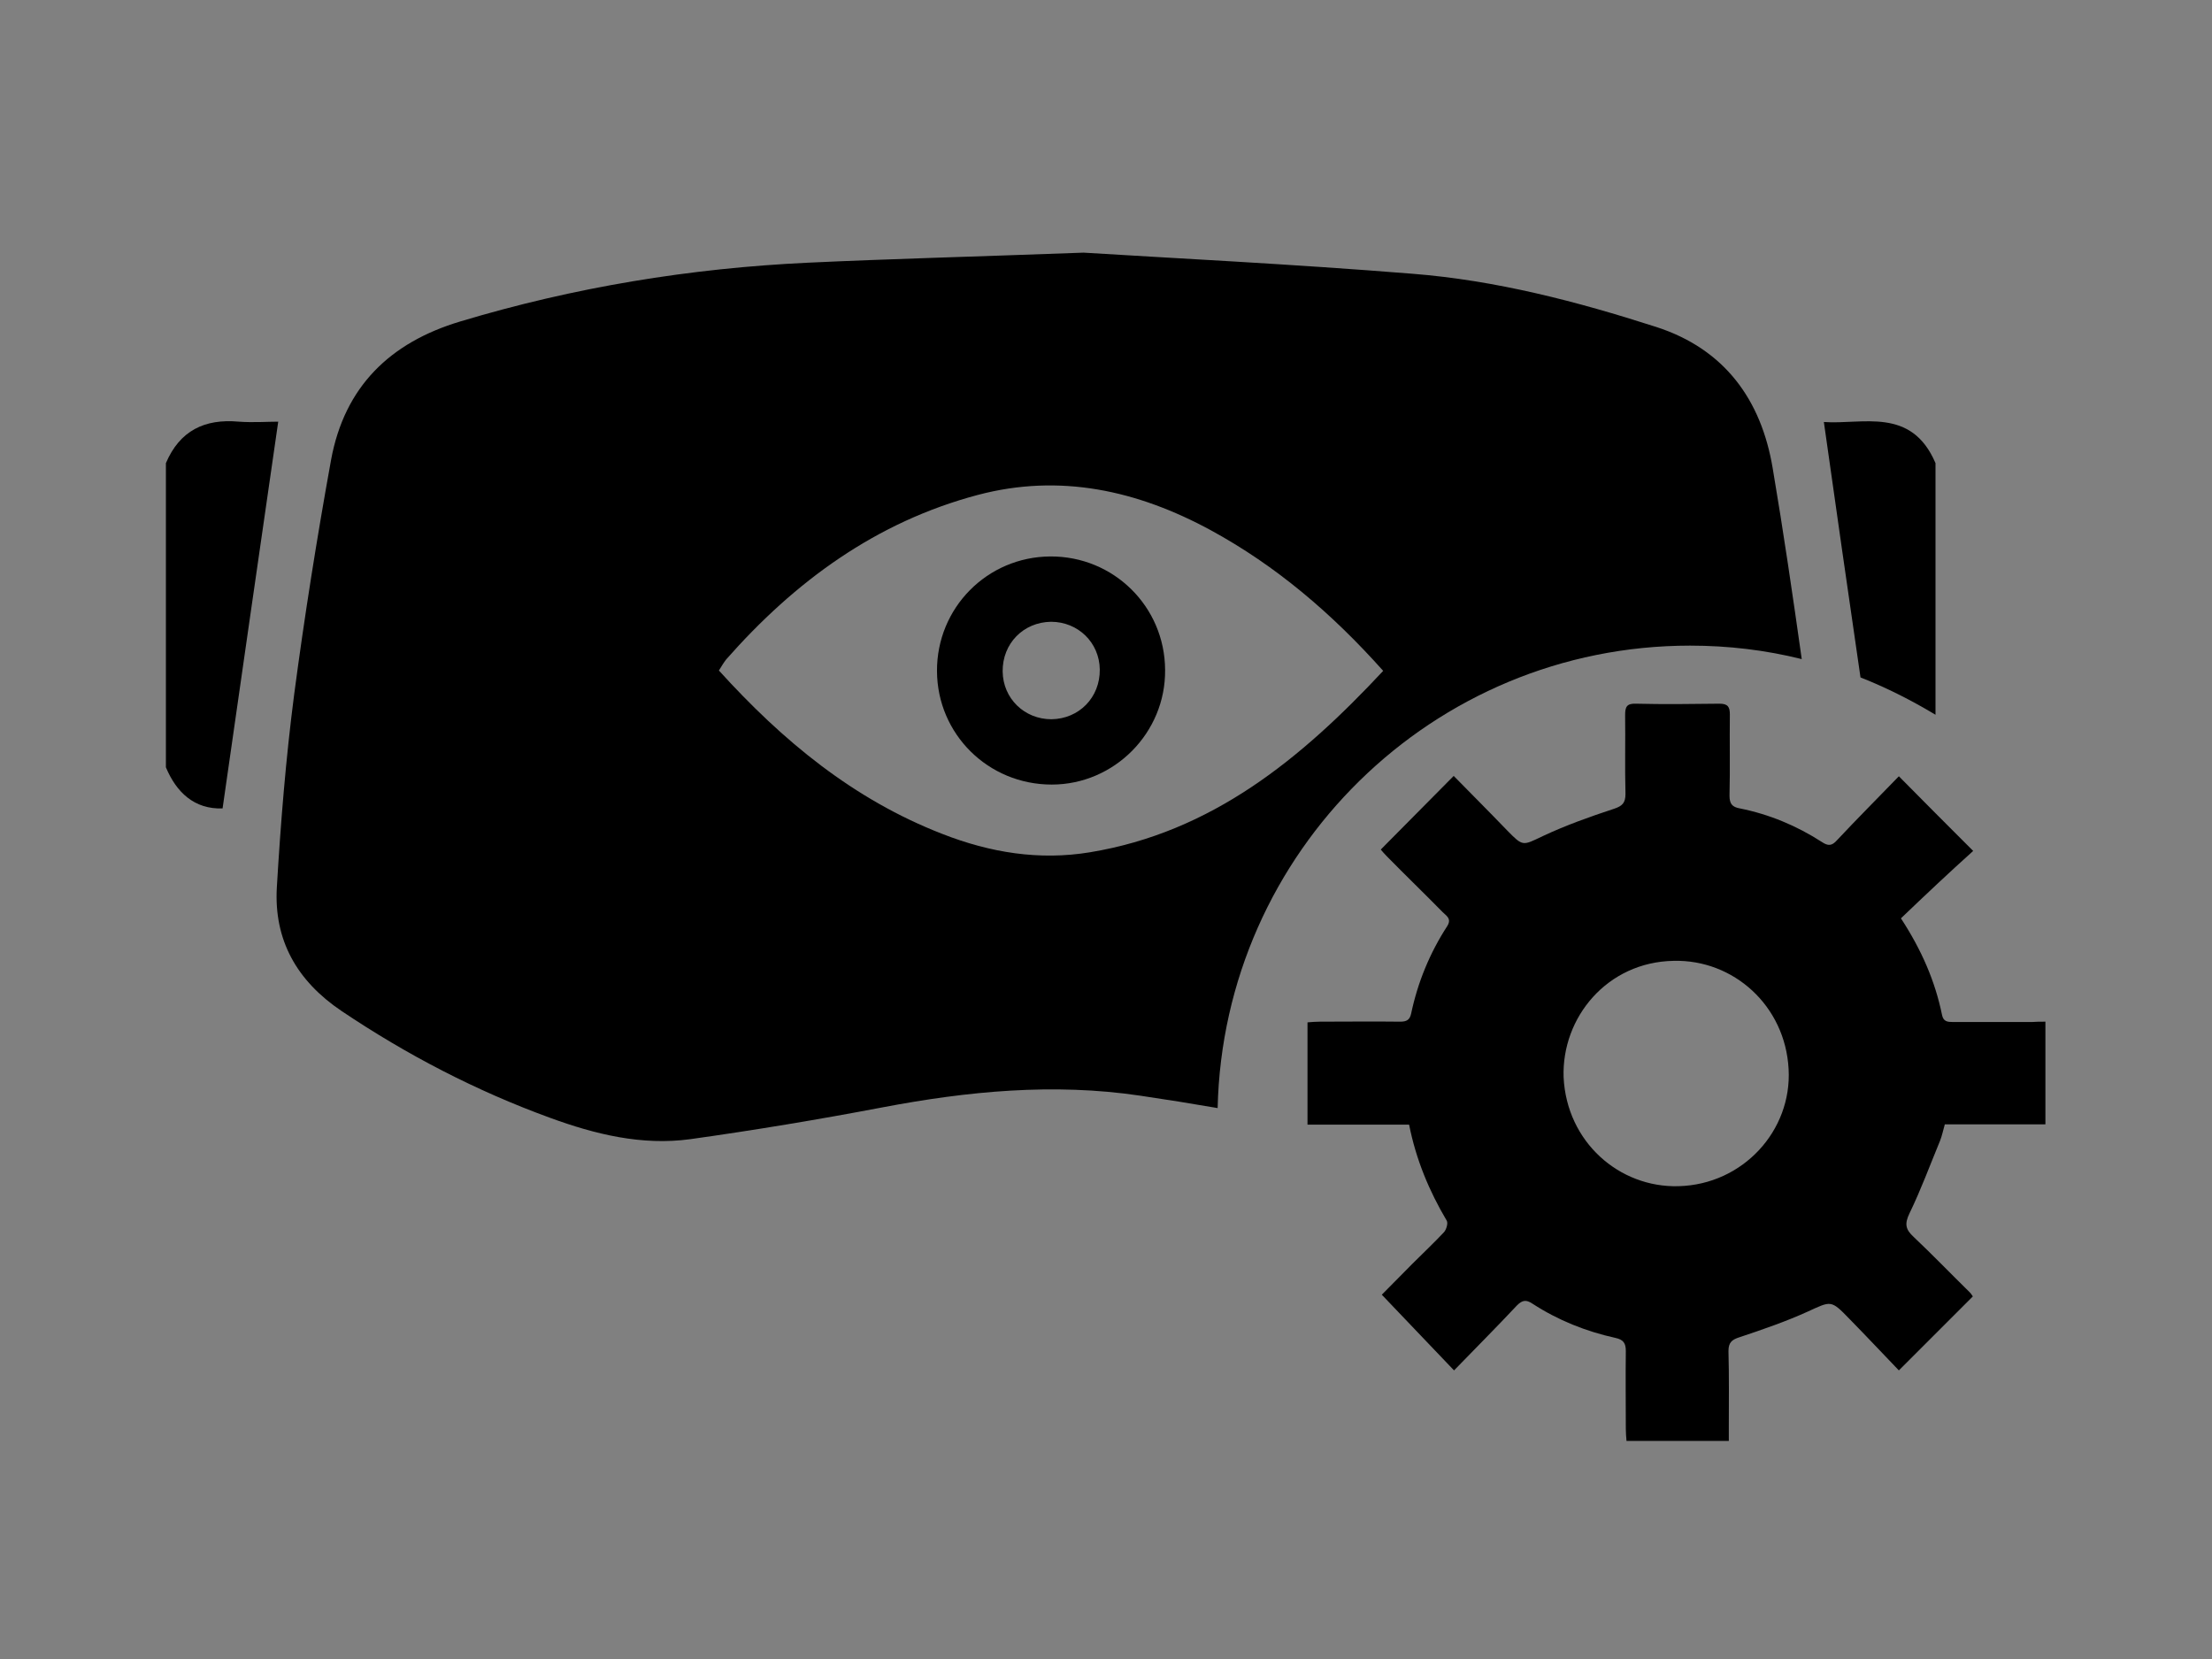 <?xml version="1.0" encoding="utf-8"?>
<!-- Generator: Adobe Illustrator 17.1.0, SVG Export Plug-In . SVG Version: 6.00 Build 0)  -->
<!DOCTYPE svg PUBLIC "-//W3C//DTD SVG 1.1//EN" "http://www.w3.org/Graphics/SVG/1.1/DTD/svg11.dtd">
<svg version="1.1" id="Layer_1" xmlns="http://www.w3.org/2000/svg" xmlns:xlink="http://www.w3.org/1999/xlink" x="0px" y="0px"
	 viewBox="0 0 640 480" enable-background="new 0 0 640 480" xml:space="preserve">
<rect x="0" y="0" width="640" height="480" fill="#808080" stroke="none"/>
<g>
	<path d="M934.8-484.8c6.4,2.4,13.3,4.1,19.2,7.4c15,8.5,23.7,21.7,25.1,38.9c0.9,11.5,0.2,23.1,0.2,35.3c-4.2,0-8.3,0-12.4,0
		c-4.5,0-9.1-0.1-13.6,0c-2.5,0.1-3.3-0.8-3.2-3.3c0.1-6.5,0-13.1,0-19.9c-73.3,0-146.5,0-219.9,0c0,104.9,0,209.9,0,315.1
		c83,0,165.9,0,249.1,0c0.1,1.3,0.2,2.6,0.2,3.8c0,14.3,0.1,28.7,0,43c-0.1,21.7-10.2,37.4-29.4,47.2c-4.7,2.4-10.1,3.5-15.2,5.2
		c-63.2,0-126.3,0-189.5,0c-1.1-0.3-2.1-0.7-3.2-1c-7.3-1.6-14.2-4.3-20.2-8.8c-14.7-10.9-21.6-25.8-21.7-43.9
		c-0.1-53.1,0-106.2,0-159.2c0-68.5-0.1-137.1,0-205.6c0-21.7,9.3-38.3,28.8-48.4c5-2.6,10.8-3.8,16.3-5.6
		C808.4-484.8,871.6-484.8,934.8-484.8z M816.3-61.7c0,12.8,10.5,23.6,23.3,23.8c12.8,0.2,23.9-10.8,24-23.6
		c0.1-12.6-10.9-23.7-23.5-23.8C827.3-85.5,816.4-74.7,816.3-61.7z"/>
	<path d="M1089.1-274.2c0,11.6,0,22.6,0,33.9c-11.1,0-22,0-33.2,0c-0.6,2-1,3.8-1.6,5.5c-3.3,8-6.3,16.1-10.1,23.8
		c-1.8,3.5-1.3,5.4,1.3,7.9c6.3,5.9,12.4,12.2,18.5,18.3c0.4,0.4,0.7,1,1,1.3c-8,7.9-15.8,15.8-24.4,24.4
		c-5.3-5.6-10.8-11.3-16.3-16.9c-6.2-6.4-6-6-13.8-2.4c-7.3,3.3-14.9,5.9-22.5,8.5c-2.5,0.8-3.7,1.7-3.6,4.5
		c0.2,8.4,0.1,16.9,0.1,25.3c0,1.4,0,2.7,0,4.4c-11.4,0-22.4,0-33.8,0c-0.1-1.3-0.2-2.7-0.2-4c0-8.6-0.1-17.1,0-25.7
		c0-2.6-0.8-3.8-3.4-4.3c-9.8-2.2-19-5.8-27.4-11.3c-2-1.3-3.4-1.3-5.1,0.6c-6.8,7.2-13.8,14.2-20.7,21.4
		c-8.2-8.6-15.8-16.5-23.8-25c2.9-2.9,6.5-6.6,10.1-10.3c3.5-3.5,7-6.8,10.3-10.4c0.8-0.9,1.4-2.9,0.9-3.7
		c-5.8-9.8-10.1-20.2-12.4-31.7c-11.2,0-22.2,0-33.5,0c0-11.4,0-22.4,0-33.8c1.4-0.1,2.7-0.2,4.1-0.2c8.8,0,17.6-0.1,26.4,0
		c2.1,0,3.2-0.6,3.6-2.8c2.2-10.3,6.1-19.9,11.8-28.8c1.6-2.6-0.3-3.4-1.4-4.6c-6.1-6.2-12.3-12.3-18.4-18.4c-0.8-0.8-1.5-1.7-2-2.2
		c8-8.1,15.8-16,24-24.3c5.9,5.9,11.8,11.9,17.6,17.9c5.3,5.5,5.1,5.1,11.8,2c7.6-3.5,15.5-6.4,23.4-9.1c2.8-0.9,3.8-1.9,3.7-4.9
		c-0.2-8.7,0-17.4-0.1-26c0-2.6,0.5-3.8,3.5-3.8c9.2,0.2,18.4,0.2,27.6,0c2.7,0,3.4,1,3.4,3.5c-0.1,8.9,0.1,17.9-0.1,26.8
		c-0.1,2.7,1,3.7,3.5,4.2c9.7,1.9,18.7,5.7,27,11.1c2.1,1.4,3.3,1.4,5.1-0.5c6.8-7.2,13.7-14.3,20.4-21.1
		c8.4,8.4,16.2,16.3,24.5,24.6c-7.4,7-15.4,14.6-23.4,22.2c6.9,10.4,11.3,20.8,13.6,31.9c0.5,2.2,1.9,2.3,3.6,2.2c8.7,0,17.4,0,26,0
		C1086-274.2,1087.4-274.2,1089.1-274.2z M930-255.9c1,21.3,18.4,36.5,38,35.9c21.2-0.6,37.4-18.3,36.3-38.7
		c-1.1-21-18.2-36.1-37.8-35.7C944.5-293.9,929.4-275.6,930-255.9z"/>
	<path d="M820.8-291.6c0,13.1,0,26.2,0,39.5c-21.8,0-43.5,0-65.4,0c0-13.1,0-26.1,0-39.5C777.1-291.6,798.9-291.6,820.8-291.6z"/>
	<path d="M755.3-144.2c0-13.4,0-26.4,0-39.6c21.8,0,43.5,0,65.5,0c0,13.2,0,26.3,0,39.6C798.9-144.2,777.3-144.2,755.3-144.2z"/>
	<path d="M820.8-394.7c0,13.1,0,26.2,0,39.4c-21.8,0-43.4,0-65.4,0c0-13.2,0-26.2,0-39.4C777.2-394.7,798.9-394.7,820.8-394.7z"/>
</g>
<g>
	<path d="M591.8,295.6c0,10.2,0,19.8,0,29.7c-9.8,0-19.3,0-29.1,0c-0.5,1.7-0.8,3.3-1.4,4.8c-2.9,7-5.5,14.1-8.8,20.9
		c-1.5,3.1-1.2,4.7,1.2,6.9c5.5,5.2,10.8,10.7,16.2,16c0.4,0.4,0.7,0.9,0.9,1.2c-7,7-13.9,13.9-21.4,21.4
		c-4.7-4.9-9.4-9.9-14.3-14.9c-5.4-5.6-5.3-5.2-12.1-2.1c-6.4,2.9-13.1,5.2-19.7,7.4c-2.2,0.7-3.2,1.5-3.2,4
		c0.2,7.4,0.1,14.8,0.1,22.2c0,1.2,0,2.4,0,3.8c-10,0-19.6,0-29.6,0c-0.1-1.2-0.2-2.3-0.2-3.5c0-7.5-0.1-15,0-22.5
		c0-2.3-0.7-3.3-3-3.8c-8.6-1.9-16.6-5.1-24-9.9c-1.8-1.2-2.9-1.1-4.5,0.5c-5.9,6.3-12.1,12.5-18.2,18.8
		c-7.2-7.5-13.8-14.5-20.9-21.9c2.5-2.5,5.7-5.8,8.9-9c3-3,6.2-6,9.1-9.1c0.7-0.8,1.2-2.6,0.8-3.3c-5.1-8.6-8.9-17.7-10.9-27.8
		c-9.8,0-19.5,0-29.4,0c0-10,0-19.7,0-29.6c1.2-0.1,2.4-0.2,3.6-0.2c7.7,0,15.4-0.1,23.2,0c1.9,0,2.8-0.5,3.2-2.4
		c1.9-9,5.4-17.5,10.4-25.2c1.4-2.2-0.2-3-1.3-4.1c-5.3-5.4-10.8-10.7-16.1-16.1c-0.7-0.7-1.3-1.4-1.8-2c7-7.1,13.9-14,21.1-21.3
		c5.1,5.2,10.3,10.4,15.4,15.7c4.7,4.8,4.5,4.5,10.4,1.7c6.6-3.1,13.6-5.6,20.6-7.9c2.4-0.8,3.3-1.7,3.3-4.3
		c-0.2-7.6,0-15.2-0.1-22.8c0-2.3,0.4-3.4,3.1-3.3c8,0.2,16.1,0.1,24.2,0c2.4,0,3,0.9,3,3.1c-0.1,7.8,0.1,15.7-0.1,23.5
		c0,2.4,0.8,3.3,3,3.7c8.5,1.7,16.4,5,23.7,9.7c1.8,1.2,2.9,1.2,4.4-0.5c5.9-6.3,12.1-12.5,17.9-18.5c7.3,7.4,14.2,14.3,21.5,21.6
		C564,252.4,557,259,550,265.7c6,9.2,9.9,18.2,11.9,28c0.4,1.9,1.6,2,3.2,2c7.6,0,15.2,0,22.8,0
		C589.1,295.6,590.3,295.6,591.8,295.6z M452.4,311.7c0.9,18.7,16.1,32,33.3,31.5c18.6-0.5,32.8-16.1,31.8-33.9
		c-1-18.4-16-31.7-33.2-31.3C465,278.3,451.8,294.4,452.4,311.7z"/>
</g>
<g>
	<path d="M285,1053c19.7-29.1,43.3-55.1,67-80.9c53.3-58.1,107.3-115.7,161.1-173.5c23.5-25.2,47.2-50.2,70.5-75.6
		c8.9-9.7,17.2-20.1,24.9-30.9c13.2-18.3,25.7-37.2,38.5-55.8c0.8-1.1,1.4-2.3,2.8-4.6c-12.5-3.8-24.2-7.7-36.2-10.8
		c-18.3-4.7-37-5.6-55.8-6.3c-9.8-0.4-16-8.5-13.8-17.6c1.6-6.6,7.3-11,15.1-11c35.7,0.3,70.4,6,103.1,20.9c3.6,1.6,5.6,1.4,8.5-1.5
		c11.3-11,24.5-19.1,40.5-21.4c30.2-4.3,52.7,22.8,43.3,51.9c-3.5,11-8.9,20.9-16.7,29.4c-1.7,1.9-2,3.2-0.6,5.5
		c24.2,40.3,21.3,80.1-2.4,119.4c-10.4,17.4-24.3,32.1-38.3,46.6c-14.2,14.7-28.6,29.3-42.1,44.6C641.6,896,631,912.2,628,931.8
		c-4.1,26.6,0.3,51.1,22.1,69.4c12.4,10.4,27.5,15.3,43.2,18.5c14.7,3,29.6,3.1,44.5,2.7c10.4-0.3,17.3,7.5,15.4,17
		c-1.2,6.1-6,11-12.8,11.4c-35,2.2-68.9-1.6-99.4-20.7c-25.2-15.8-38.5-39.3-42.2-68.6c-4.2-32.5,4.8-61.3,24.5-86.8
		c10.5-13.6,22.1-26.4,33.9-38.9c16.8-17.8,34.8-34.3,49-54.5c15.6-22.1,23-46.2,16.2-73.1c-1.9-7.5-5.4-14.5-8.4-22.1
		c-1.6,0.8-2.2,1-2.6,1.3c-24.3,16.8-49.3,32.7-72.6,50.6c-18.9,14.6-36.2,31.4-53.8,47.7c-69.2,64.3-137.8,129.1-207.4,193
		c-26.9,24.7-55.7,47.4-83.7,71c-2.2,1.9-4.8,3.3-7.2,4.9C286.2,1054.2,285.6,1053.6,285,1053z M667.5,641.5
		c-7.4,18.3,3.2,33.8,21.6,33.1c19.1-0.8,40.9-21.4,42.8-40.5c1.4-14-5.3-24.4-16.8-26c-11.7-1.6-21.6,2.5-31.1,9.9
		c1.9,1.4,3.5,2.5,5.1,3.6c4.8,3.6,9.7,7,14.2,11c5,4.4,6.2,10.9,3.9,16.3c-4.1,9.5-14.6,11.5-23.4,4.7
		C678.4,649.6,673.1,645.7,667.5,641.5z"/>
</g>
<g>
	<path d="M-331.2,674.2c-14.4-21.5-34.2-24.8-56.5-24.5c-28.9,0.4-51.4-16.6-59.2-42.1c-8.1-26.8,2.1-54.9,25.7-70.7
		c36-24,81.6-4.8,91.1,37.1c2.7,11.9,10,23.9,18.1,33.4c56.5,67.2,130.7,110.7,206.4,151.9c7.1,3.9,13.9,8.5,20.7,12.9
		c1.2,0.8,1.7,2.5,2.6,3.8c-18.3,27.5-42.3,34.6-71,19.3c-34.5-18.5-68.1-38.5-102.2-57.5c-38.6-21.6-63.7-9.8-71.9,33.4
		c-5.3,28.3-23.3,48.3-47.5,52.9c-24.6,4.7-52.6-7.5-65.6-28.6c-13.4-21.9-13.5-51.7,5.2-70.4c11-11,28-19.3,43.5-21.6
		C-365.1,699.4-352.3,696.1-331.2,674.2z M-358.6,760.7c-0.8-15.7-8.7-27.8-27.7-28.1c-19-0.4-31.6,9.8-32.3,28.9
		c-0.7,18.8,10.6,30.3,29.7,31.7C-371.3,794.6-358.8,781.4-358.6,760.7z M-358.6,588.4c-0.4-18.2-14-32.8-30.3-31
		c-18.7,2.1-29.3,13.7-29.9,32.5c-0.6,16.4,15.4,30.4,32.7,29C-367.9,617.4-358.4,607-358.6,588.4z"/>
	<path d="M-80,572.5c-45.6,27.1-88.1,54.4-132.6,78c-23.9,12.6-24.9-16.5-34.8-27.5c-2.4-2.7,2.9-17.8,8.5-21.4
		c25.4-16.2,51.9-30.9,78.4-45.2C-127.3,538.4-111,541.6-80,572.5z"/>
</g>
<g>
	<path d="M-268.4,354.9c46.3,0,92.7,0.5,139-0.3c17-0.3,24,5.6,23.2,22.7c-0.9,22.8-0.6,45.6-0.6,68.4c0,17.6-7.8,26.9-26.2,26.9
		c-89.2-0.1-178.4-0.2-267.6,0c-18.2,0-26.7-8.3-26.6-26.4c0.1-24.2,0.3-48.4-0.4-72.6c-0.4-14.9,6.7-19.1,20.3-19
		C-361,355.2-314.7,354.9-268.4,354.9z"/>
	<path d="M-150.6,250.4c44.9,6.3,44.9,6.3,44.2,54.6c-0.5,34.1-0.5,34.1-34.1,34.1c-86.3,0.1-172.6,0.2-258.9,0.2
		c-26.5,0-28.3-1.9-28.1-28.1c0.2-20,0.5-40,0.2-60.1c-0.2-15.3,6.4-24.3,21.5-28.3c86-23,171.9-46.3,257.8-69.7
		c15.7-4.3,26,0.9,29.9,16.4c4.6,17.9,14.8,38.4,9.7,53.4C-112.5,235.3-135.4,241.3-150.6,250.4z M-137.9,219.3
		c-23.1-43-36.1-48.7-62.3-28.6C-179.2,237.2-166.4,236.1-137.9,219.3z M-195.1,317.9c29.6,11,56.1-8.2,55-36.7
		c-0.1-3-3.7-8-6.4-8.5c-13.8-2.6-27.9-4.1-35.1,12.2C-186.3,295.3-190.3,306.1-195.1,317.9z M-206.9,235.8
		c-22.6-40.8-32.1-44.8-63-27.2C-250,249-233,256.6-206.9,235.8z M-299.6,271.1c-24,0.4-25.8,20.7-32.3,36.5
		c-5.4,13.4,2.6,17.6,14.1,17.5c21.5-0.2,28.1-16,33.6-33C-279.7,277.8-284.7,271.1-299.6,271.1z M-209.8,276.4
		c-27.7-14-46.8-3.3-52.1,43.1C-229.3,329.5-220.4,322.2-209.8,276.4z M-276.2,255.8c-12.9-38.6-33.7-48.3-59.9-27.7
		C-324.8,261.3-303.1,271.4-276.2,255.8z M-349.1,271.3c-6.4-4.9-14.3-14.6-24.3-17.9c-12-3.8-25.7,10.7-24.8,24.2
		c0.9,13.9,8.2,24.3,22.9,24.8C-359.6,303-352.1,292.7-349.1,271.3z"/>
	<path fill="#FFFFFF" d="M-137.9,219.3c-28.5,16.8-41.3,17.9-62.3-28.6C-174,170.6-161,176.3-137.9,219.3z"/>
	<path fill="#FFFFFF" d="M-195.1,317.9c4.8-11.8,8.8-22.5,13.5-33c7.2-16.3,21.4-14.8,35.1-12.2c2.7,0.5,6.3,5.5,6.4,8.5
		C-139,309.7-165.5,328.9-195.1,317.9z"/>
	<path fill="#FFFFFF" d="M-206.9,235.8c-26.1,20.8-43.1,13.2-63-27.2C-239,191-229.4,195-206.9,235.8z"/>
	<path fill="#FFFFFF" d="M-299.6,271.1c14.9,0.1,20,6.7,15.4,21c-5.5,17-12,32.8-33.6,33c-11.5,0.1-19.5-4.1-14.1-17.5
		C-325.5,291.7-323.6,271.4-299.6,271.1z"/>
	<path fill="#FFFFFF" d="M-209.8,276.4c-10.6,45.8-19.5,53-52.1,43.1C-256.5,273.2-237.5,262.4-209.8,276.4z"/>
	<path fill="#FFFFFF" d="M-276.2,255.8c-26.9,15.6-48.6,5.5-59.9-27.7C-309.9,207.5-289,217.1-276.2,255.8z"/>
	<path fill="#FFFFFF" d="M-349.1,271.3c-3,21.4-10.5,31.7-26.3,31.2c-14.7-0.5-22-10.9-22.9-24.8c-0.9-13.5,12.8-28.1,24.8-24.2
		C-363.5,256.7-355.5,266.4-349.1,271.3z"/>
</g>
<ellipse cx="-112.1" cy="671.6" rx="25.7" ry="22.5"/>
<ellipse cx="-27.1" cy="671.6" rx="25.7" ry="22.5"/>
<ellipse cx="55.9" cy="671.6" rx="25.7" ry="22.5"/>
<g>
	<circle fill="none" stroke="#000000" stroke-width="10" stroke-miterlimit="10" cx="-472.4" cy="-102.9" r="118.5"/>
	<circle fill="none" stroke="#000000" stroke-width="10" stroke-miterlimit="10" cx="-547.4" cy="-220.9" r="118.5"/>
	<circle fill="none" stroke="#000000" stroke-width="10" stroke-miterlimit="10" cx="-394.4" cy="-220.9" r="118.5"/>
	<path d="M-588.9-108.4c-0.9-0.1-1.6-1-1.2-1.9l0,0l6.6-33.9l16.7-30.2l51.7-38.9l7.7,42.4c0,0,26,34.5,27,36s5.8,7.7,5.8,7.7
		l-58,24L-588.9-108.4z"/>
	<path d="M-354-108.4c0.9-0.1,1.6-1,1.2-1.9l0,0l-6.6-33.9l-16.7-30.2l-51.7-38.9l-7.7,42.4c0,0-26,34.5-27,36s-5.8,7.7-5.8,7.7
		l58,24L-354-108.4z"/>
	<path d="M-471.9-311.7c-0.5-0.6-1.5-0.6-2,0l0,0l-21.4,21l-13.9,26.5l-3.1,49.6l37.6-8c0,0,33.9,2.1,35.4,2.1
		c1.6,0,8.3,0.5,8.3,0.5l-10.4-53.6L-471.9-311.7z"/>
</g>
<g>
	<path d="M1066.9,209.9c1.5,1,4.8,2.6,7.3,4.9c11.3,10.9,22.6,21.7,33.1,33.2c2,2.1,2.3,8.8,0.4,10.9c-6.7,7.5-14.6,13.9-21.9,20.9
		c-6.6,6.3-13,12.7-19.4,19.1c-6.3,6.2-12.7,12.4-18.9,18.8c-6.5,6.7-12.9,13.5-19.4,20.2c-5.3,5.4-10.7,10.7-16.1,16
		c-7.7,7.6-15.3,15.2-23,22.8c-4.8,4.8-9.7,9.6-14.5,14.5c-8,7.9-16.3,15.5-23.8,23.8c-10.5,11.6-18.7,15-32.5,8.3
		c-3.2-1.6-4.9-5.9-7.6-8.6c-3.6-3.5-8.5-5.9-11.1-9.9c-7.4-11.8-4.7-23,6.3-32.8c10.9-9.7,20.5-20.7,30.8-31
		c7.7-7.7,15.4-15.4,23.1-23c6.4-6.4,12.7-12.9,19.3-19.1c7.7-7.4,15.8-14.3,23.4-21.8c8.9-8.7,17.4-17.9,26.2-26.8
		c8.2-8.3,16.7-16.3,24.8-24.7C1057.9,220.9,1061.9,215.7,1066.9,209.9z"/>
	<path d="M1198.4,162.4c-3.7,6-6.4,12.5-10.9,17.3c-13.3,14-27.3,27.5-41.3,40.9c-7,6.8-14.6,13-21.9,19.5c-4.2,3.6-7.6,0.6-10.3-2
		c-9.8-9.6-19.1-19.6-28.9-29.3c-5.1-5-5.8-10.1-0.8-14.9c10.8-10.3,22.2-19.9,32.8-30.4c8.9-8.7,16.6-18.6,25.6-27.2
		c4.5-4.3,10.3-7.6,16-9.9c7-2.8,11.4,3.4,16,7.2c6.1,5,11.9,10.6,17.1,16.5C1194.6,153.2,1195.9,157.5,1198.4,162.4z M1103.7,201.7
		c12.5,1.6,15-9.6,21.6-14.4c7-5.1,11.2-14,18.2-19.1c7.5-5.5,12.9-11.5,14.6-21c-21.7,10.3-34.5,30.5-51.3,46.3
		C1104.9,195.2,1104.8,198.6,1103.7,201.7z"/>
</g>
<polygon points="966.8,149.7 980.9,113.8 995.1,149.7 1030.9,163.8 995.1,178 980.9,213.8 966.8,178 930.9,163.8 "/>
<polygon points="1080.7,354.6 1089.9,331.3 1099.1,354.6 1122.5,363.8 1099.1,373.1 1089.9,396.4 1080.7,373.1 1057.3,363.8 "/>
<polygon points="1145.7,268.6 1154.9,245.3 1164.1,268.6 1187.5,277.8 1164.1,287.1 1154.9,310.4 1145.7,287.1 1122.3,277.8 "/>
<g>
	<path d="M308.8-78.1c-1.9-1.8-3.7-3.4-5.8-5.3c-0.4-0.3-0.6-0.8-0.6-1.3l0-315.2c0-2.6,1.6-5,4-6c0,0,0.1,0,0.1-0.1
		c5.3-2.3,11.4,0.5,13.2,6c1.8,5.7,1.2,11.4,1.2,17.1c0,95.8,0,191.6,0,287.4c0,6.4-0.1,12.3-7.7,14.8c-0.7,0.2-1.3,1.1-1.8,2.1
		C310.9-77.5,309.6-77.3,308.8-78.1z"/>
	<path d="M103.2-77.3c-0.3,0.2-0.6,0.3-0.9,0.2c-4.5-0.1-9.3-4.3-9.8-10.3c-0.1-1.1,0-2.3,0-3.4c0-102.1,0-204.2,0-306.2
		c0-7.5,3.1-11.3,8.9-11.6c5.3-0.2,7.1,3.8,8.5,7.5c0.8,2.2,0.2,4.9,0.2,7.4c0,99.1,0,198.3,0,297.4C110-89.4,111.6-82.2,103.2-77.3
		z"/>
	<path d="M40.7-243.3c0-25.6,0-51.3,0-76.9c0-7,3.9-11,10.2-9.2c3.7,1.1,8.5,3.2,8.5,9c-0.1,51.3,0,102.5-0.1,153.8
		c0,4.9-5.2,9.8-10,9.9c-5.1,0-8.6-3.7-8.6-9.7C40.6-192,40.7-217.7,40.7-243.3z"/>
	<path d="M354.2-163.4v-160.1c0-0.5,0.2-0.9,0.6-1.3c1.6-1.5,3.1-3,4.9-4.3c3.7-2.8,12.1,1.3,13,6.5c0.2,0.9,0.1,1.8,0.1,2.7
		c0,51,0,102,0,153.1c0,7.1-6,12.3-11.5,9.9c-2.3-1-4-3.1-6.4-5.1C354.4-162.4,354.2-162.9,354.2-163.4z"/>
	<path d="M150.1-319.8h10c0.9,0,1.7,0.8,1.7,1.7c0,2.9,0,5.5,0,8.1c0,44,0,88.1,0,132.1c0,11.8,0,12.2-11.9,11.3
		c-0.9-0.1-1.6-0.8-1.6-1.7v-149.8C148.4-319,149.2-319.8,150.1-319.8z"/>
	<path d="M252.1-168.5c0-50,0-99.6,0-149.6c0-0.9,0.8-1.7,1.7-1.7h9.4c0.9,0,1.7,0.8,1.7,1.7c0,49.6,0,99.4,0,149.6
		c0,0.9-0.8,1.7-1.7,1.7h-9.4C252.9-166.8,252.1-167.5,252.1-168.5z"/>
	<path d="M424.6-272.1v56.8c0,0.5-0.2,1-0.6,1.3c-2.1,1.8-3.8,3.2-5.5,4.5c-3.5,2.5-12.2-2.8-12.2-7.9c-0.2-17.5-0.3-34.9,0.3-52.4
		c0.1-2.8,4-6,6.9-7.7c1.2-0.8,4.4,1.8,6.7,2.7c1,0.4,2.1,0.7,3.3,1C424-273.5,424.6-272.9,424.6-272.1z"/>
	<path d="M1.5-277.4c0.9,0.1,1.6,0.8,1.6,1.7c0,6.8,0,13.5,0,20.1c0,12.7,0.1,25.4-0.1,38c-0.1,4.4-0.5,9.7-6.7,8.5
		c-4-0.8-7.6-3.5-7.5-9.2c0.3-16.1,0.1-32.2,0.1-48.2C-11.1-275.6-8.7-278.2,1.5-277.4z"/>
	<path d="M199.6-275.4c0-0.8,0.6-1.6,1.5-1.7c11.3-1.8,12.6-0.3,12.6,10.2c0.1,16.1-0.2,32.2,0.1,48.2c0.1,5.6-2.9,9.4-7.2,9.5
		c-4.3,0.1-7.2-3.9-7.1-9.2C199.7-237.3,199.6-256.3,199.6-275.4z"/>
</g>
<g>
	<path d="M560,134c-7-16.4-21.1-11.1-32.3-11.9c3.5,24.7,7,49.3,10.6,73.9c7.6,3,14.7,6.6,21.7,10.8C560,182.5,560,158.3,560,134z"
		/>
	<path d="M69.1,122C59.2,121.1,52,124.6,48,134c0,29.3,0,58.7,0,88c3,7.2,8.2,12.2,16.4,11.9c5.4-37.6,10.7-74.7,16.1-111.9
		C77.4,122,73.2,122.3,69.1,122z"/>
	<path d="M489,186.8c11.1,0,21.9,1.3,32.3,3.9c-2.6-18.4-5.3-36.9-8.4-55.2c-3.3-19.8-13.9-34.5-33.7-40.9
		c-23-7.4-46.4-13.5-70.6-15.4c-34.7-2.8-69.4-4.5-95.1-6.1c-32.6,1.2-56.1,1.8-79.6,2.9c-34.2,1.6-67.8,7.1-100.7,17
		c-20.4,6.1-33.5,18.9-37.4,40c-4.1,22.6-7.7,45.3-10.7,68c-2.4,18.5-3.9,37.1-5,55.7c-0.9,15.3,5.8,27.1,18.7,35.8
		c18.9,12.7,38.9,23.1,60.3,30.9c13.1,4.8,26.6,8.1,40.6,6.2c18.6-2.6,37.2-5.7,55.6-9.2c24.7-4.7,49.5-7.1,74.5-3.4
		c7.5,1.1,15,2.3,22.5,3.6C354,246.4,414.6,186.8,489,186.8z M315.3,246.6c-14.6,2.4-28.8,0.1-42.6-5.3c-25.8-10-46.3-27-64.7-47.3
		c0.8-1.3,1.4-2.3,2.1-3.2c19.9-22.6,43.4-39.8,72.8-47.6c23.8-6.3,46.2-1.3,67.4,10.2c18.9,10.3,35.1,24.1,49.9,40.7
		C376.4,219.6,350.6,240.8,315.3,246.6z"/>
	<path d="M303.9,161c-18.3,0.1-32.9,14.9-32.8,33.2c0.1,18.2,14.8,32.8,33.2,32.8c18.1,0,33-15,32.8-33.2
		C337,175.5,322.2,160.9,303.9,161z M304.2,208.1c-7.8,0-14-6-14.1-13.8c-0.1-8.1,6-14.3,14-14.4c7.8,0,14,6,14.1,13.8
		C318.3,201.8,312.2,208,304.2,208.1z"/>
</g>
</svg>

